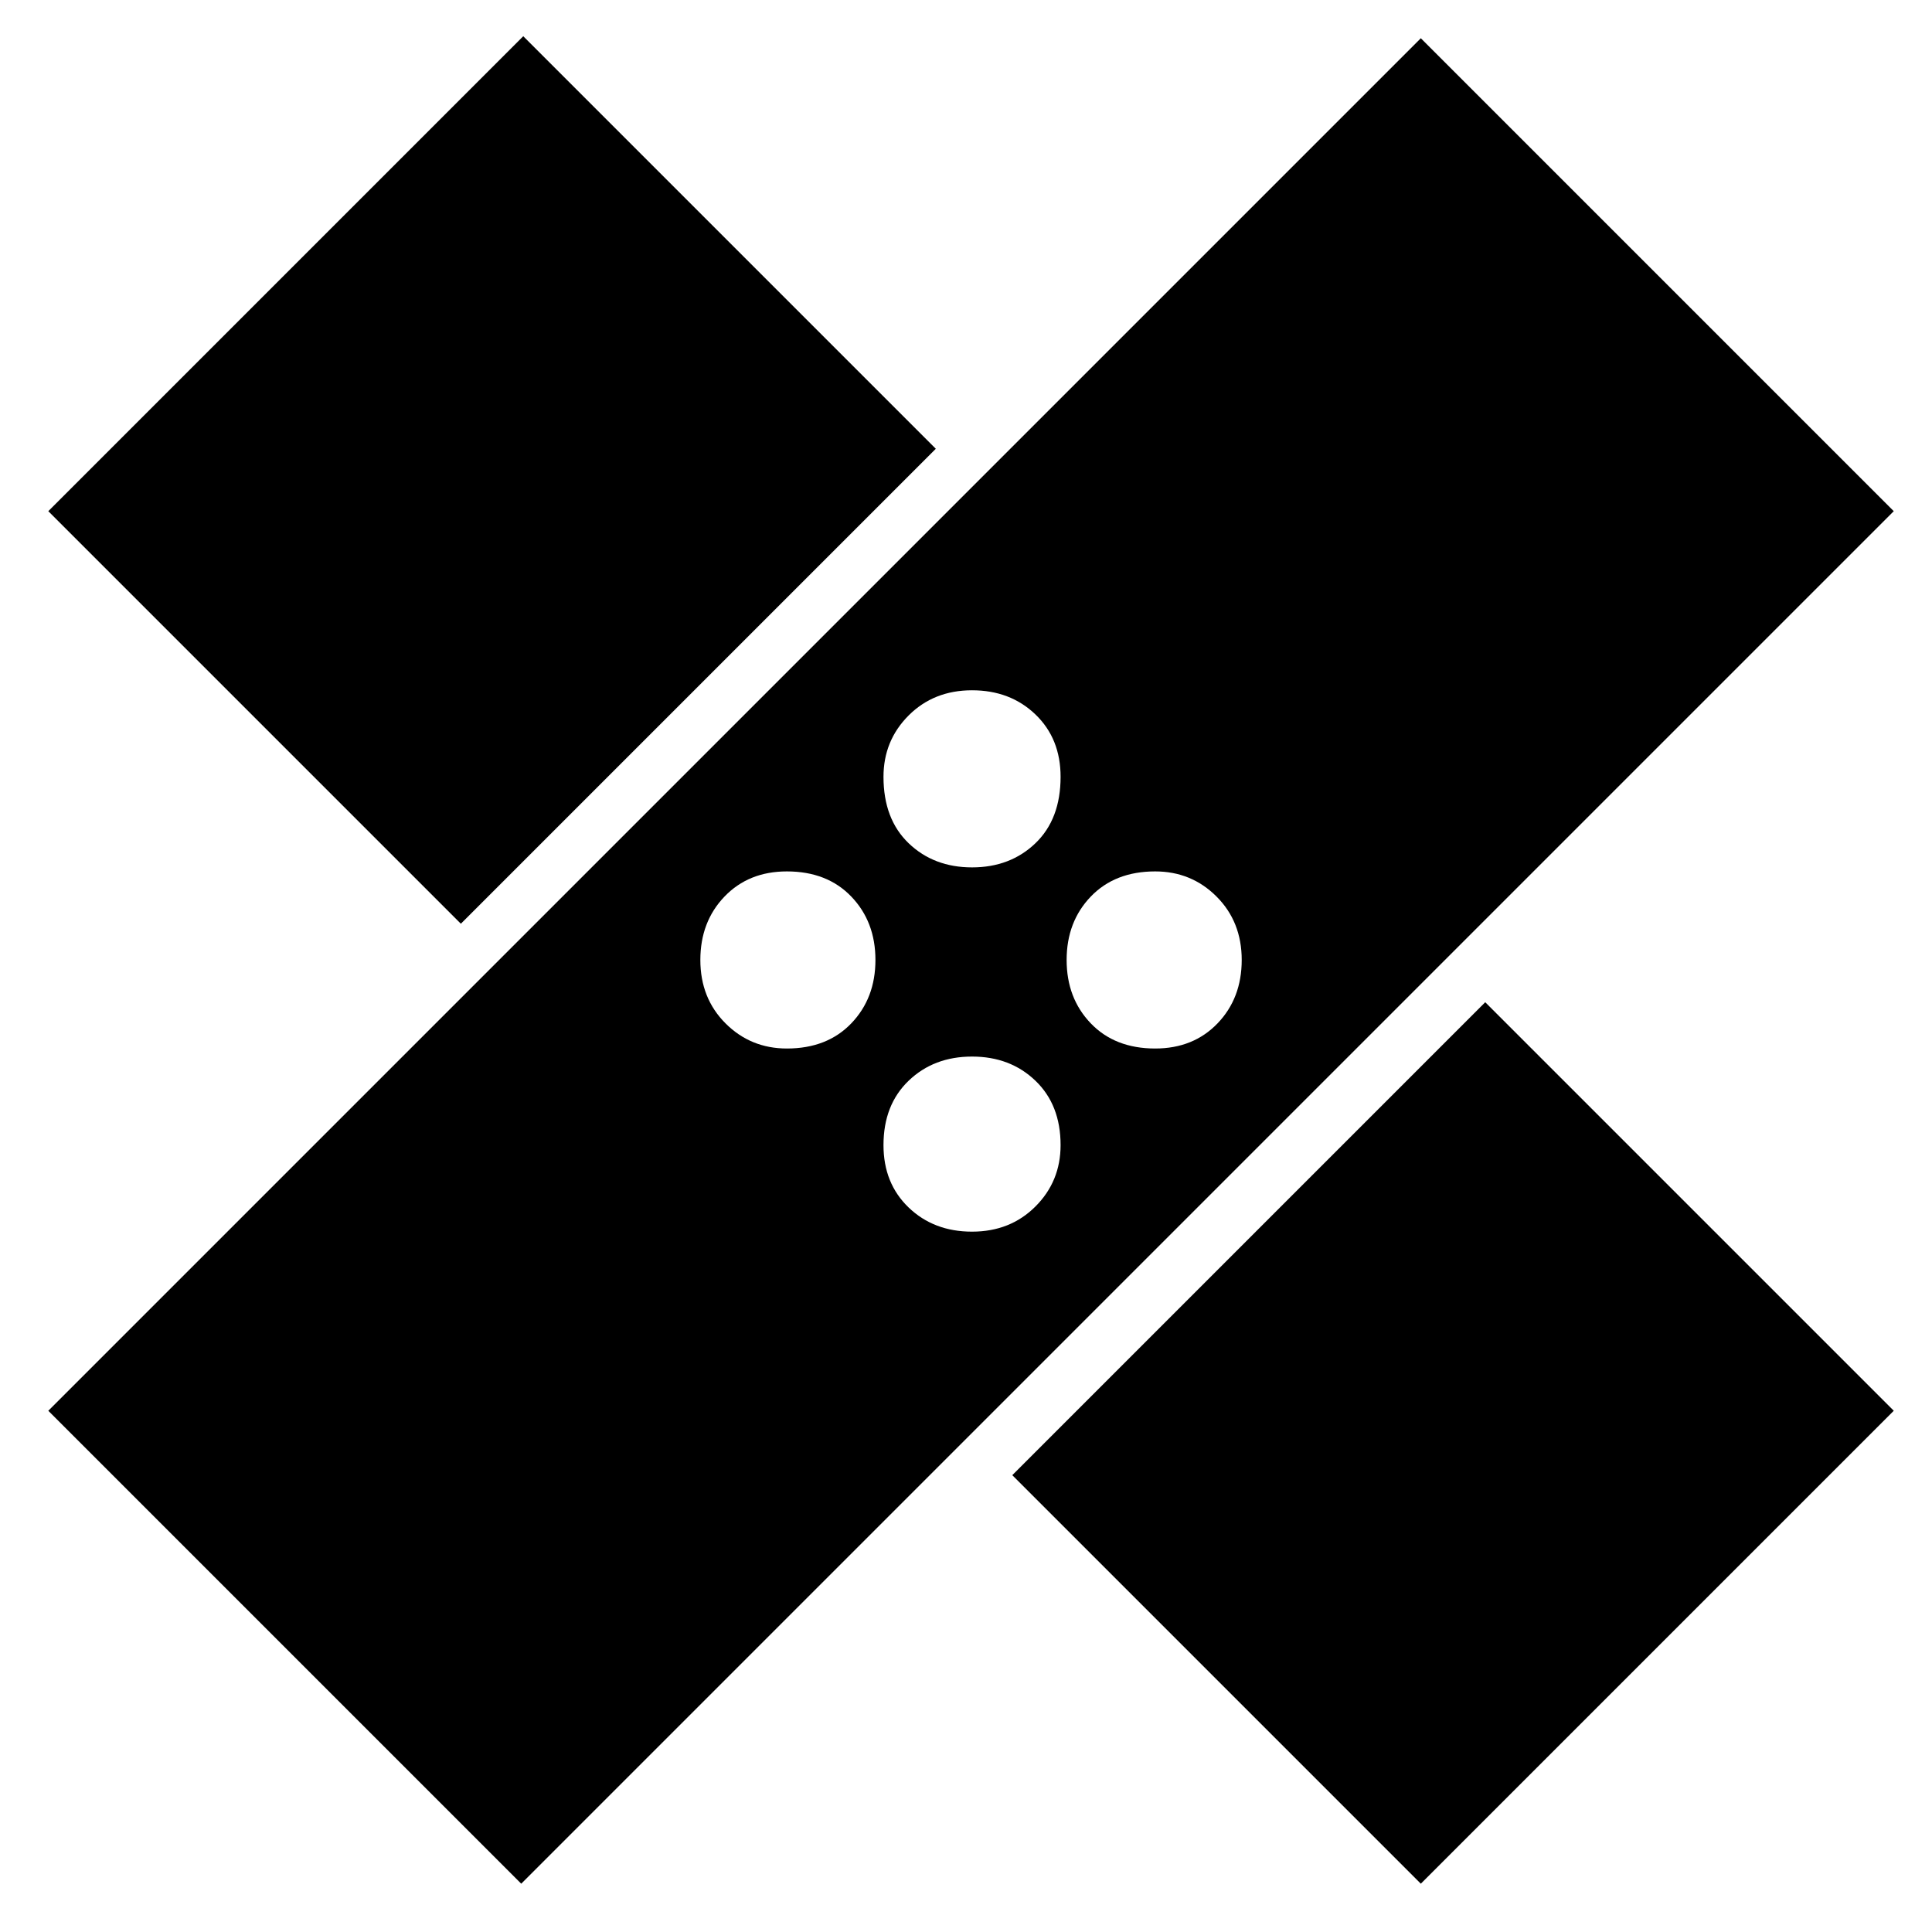 <svg xmlns="http://www.w3.org/2000/svg" height="48" width="48"><path d="M12.95 46.8 1.2 35.05 35.3.95 47.05 12.7Zm22.35 0L25.15 36.65 36.9 24.9l10.15 10.15ZM24.15 30.6q.95 0 1.575-.625t.625-1.525q0-1-.625-1.6-.625-.6-1.575-.6t-1.575.6q-.625.6-.625 1.6 0 .95.625 1.55.625.6 1.575.6Zm-4.6-4.55q1 0 1.6-.625.6-.625.6-1.575t-.6-1.575q-.6-.625-1.6-.625-.95 0-1.55.625-.6.625-.6 1.575t.625 1.575q.625.625 1.525.625Zm9.15 0q.95 0 1.55-.625.6-.625.6-1.575t-.625-1.575q-.625-.625-1.525-.625-1 0-1.6.625-.6.625-.6 1.575t.6 1.575q.6.625 1.6.625Zm-17.25-3.1L1.2 12.7 13 .9l10.25 10.25Zm12.7-1.4q.95 0 1.575-.6t.625-1.65q0-.95-.625-1.55-.625-.6-1.575-.6t-1.575.625q-.625.625-.625 1.525 0 1.05.625 1.65.625.6 1.575.6Z"/></svg>